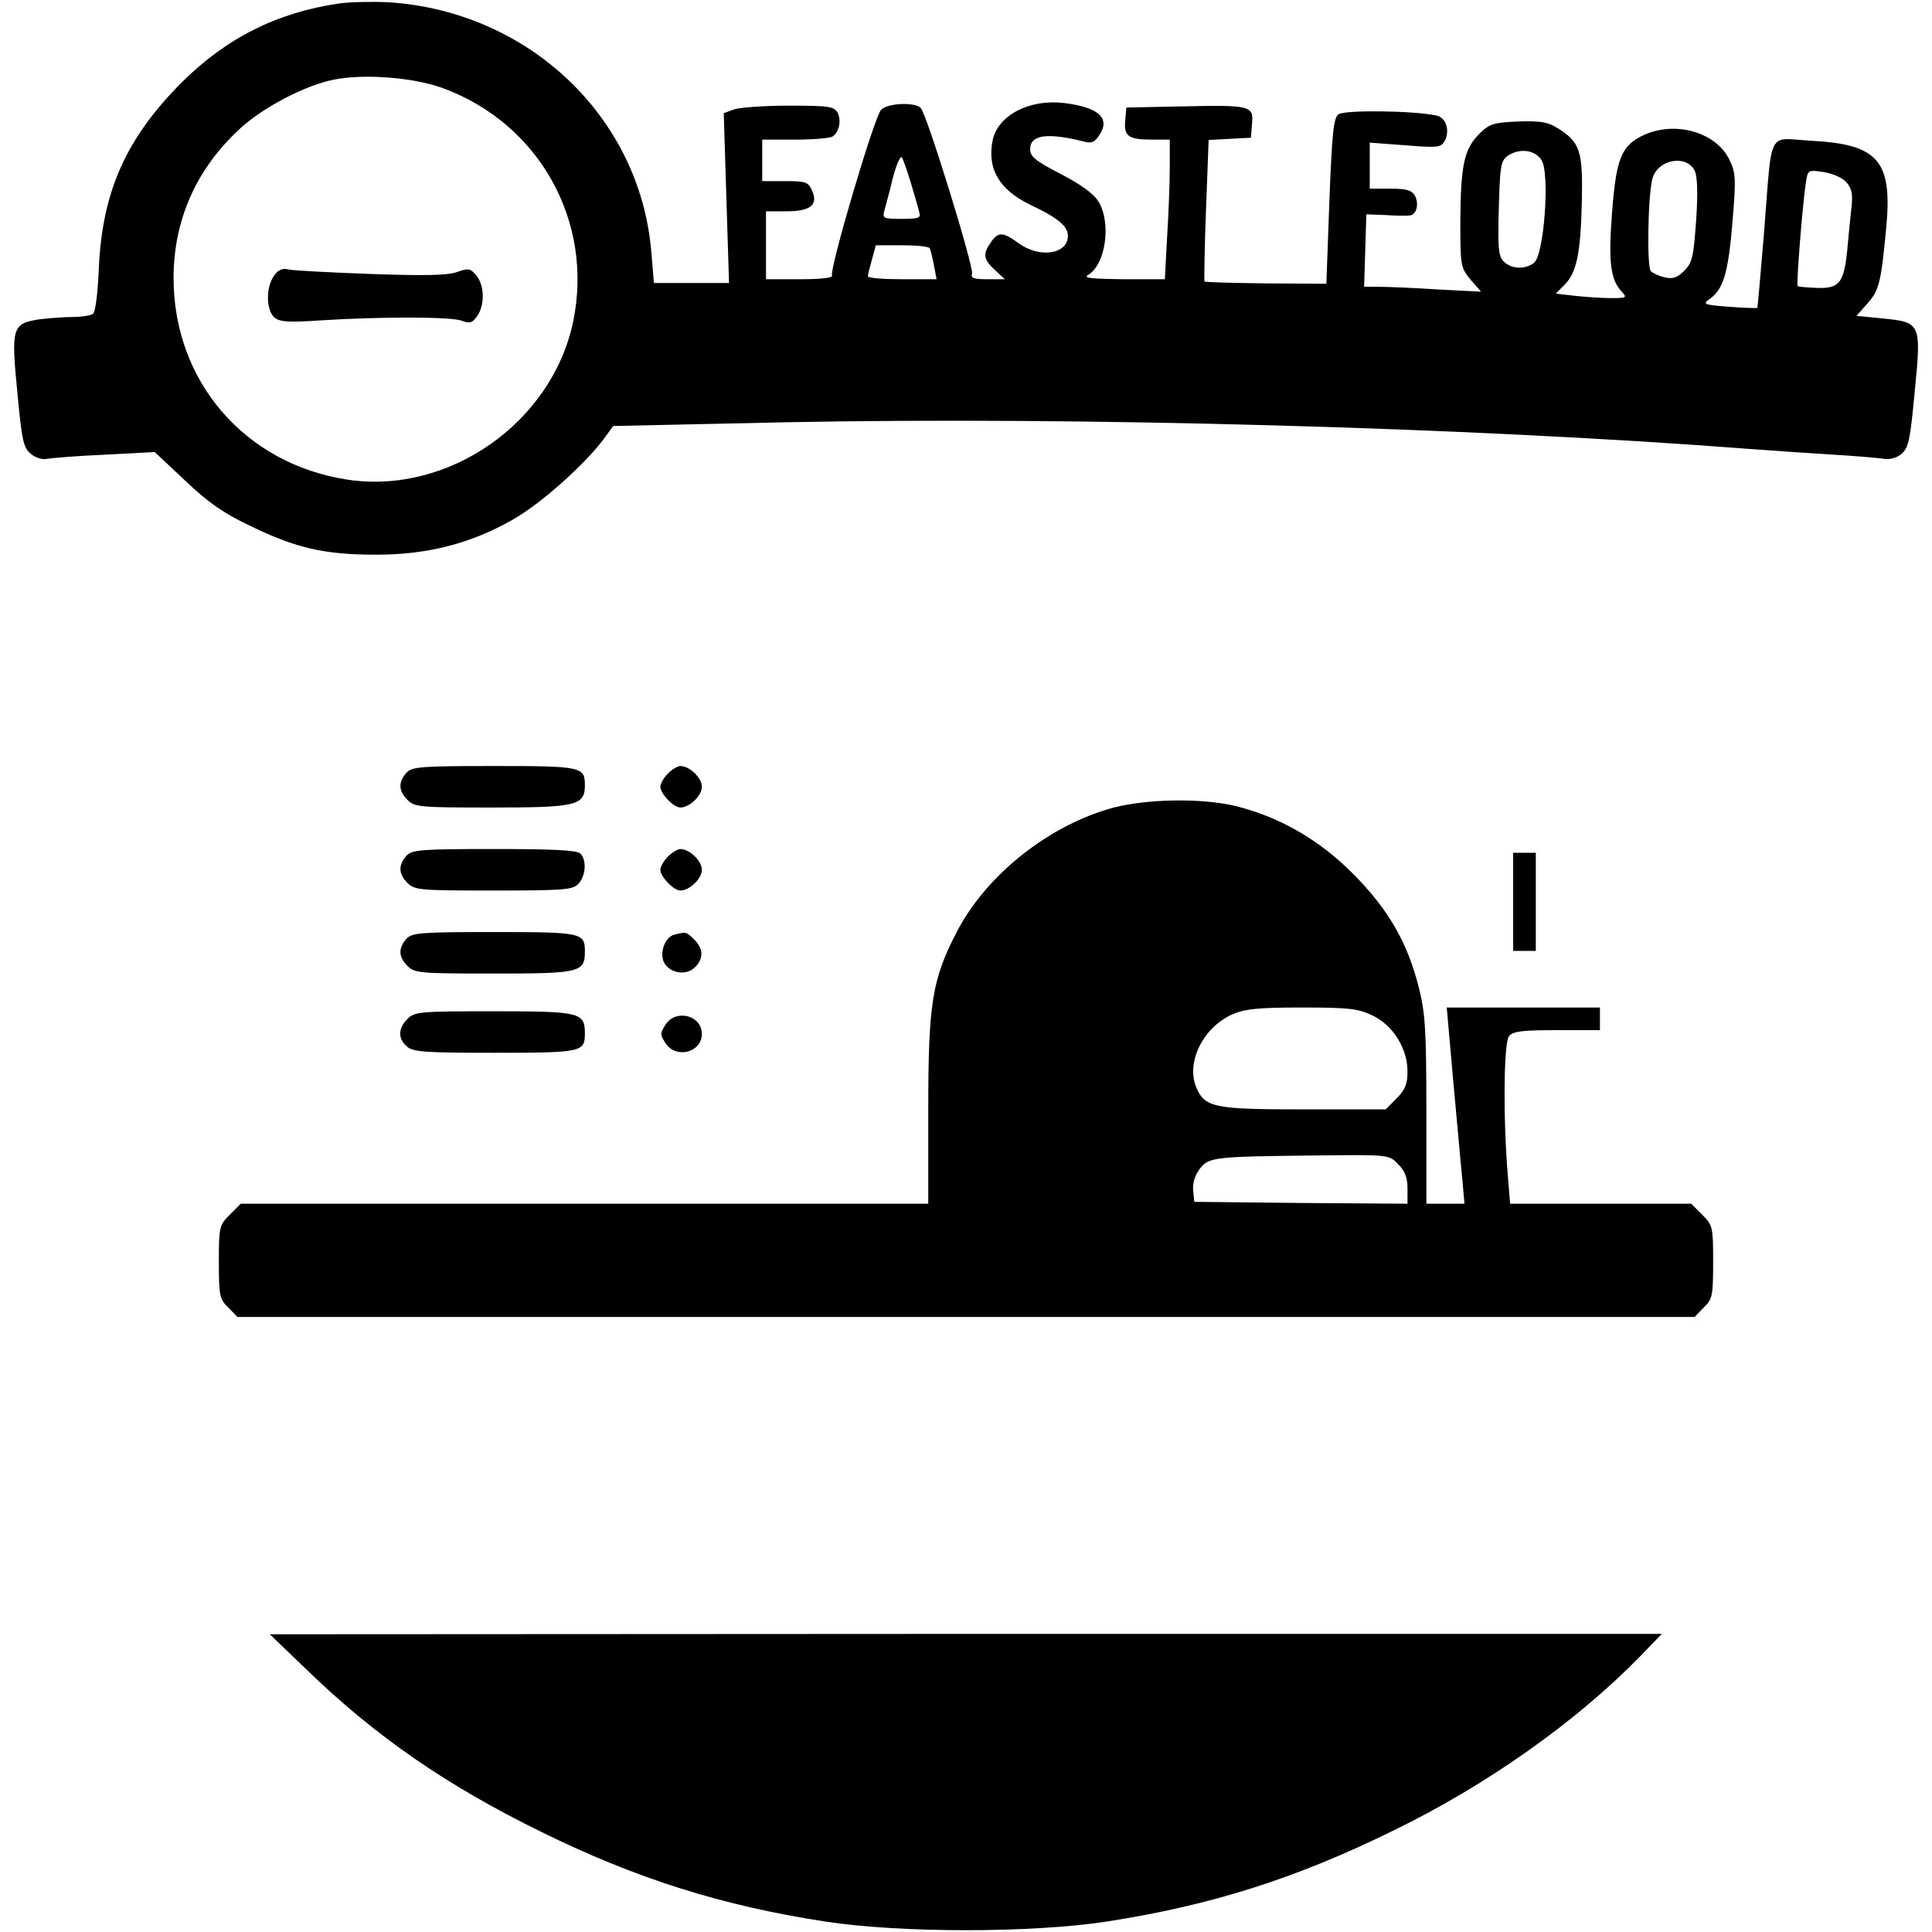 <?xml version="1.0" standalone="no"?>
<!DOCTYPE svg PUBLIC "-//W3C//DTD SVG 20010904//EN"
 "http://www.w3.org/TR/2001/REC-SVG-20010904/DTD/svg10.dtd">
<svg version="1.0" xmlns="http://www.w3.org/2000/svg"
 width="512pt" height="512pt" viewBox="0 0 512 512"
 preserveAspectRatio="xMidYMid meet">

<g transform="translate(0,512) scale(0.1,-0.1)"
fill="#000000" stroke="none">
<path d="M900 5111 c-166 -24 -301 -92 -420 -211 -146 -147 -209 -288 -218
-490 -3 -68 -9 -118 -16 -122 -6 -4 -29 -8 -52 -8 -23 0 -62 -3 -88 -6 -74
-11 -77 -21 -60 -194 12 -128 16 -147 36 -163 12 -10 31 -16 42 -13 12 2 81 8
153 11 l133 7 81 -76 c62 -59 103 -87 173 -120 121 -59 197 -76 333 -76 135 0
250 29 362 93 73 41 191 146 242 215 l24 33 460 10 c771 15 1803 -13 2555 -71
69 -5 168 -12 220 -15 52 -3 109 -8 126 -10 21 -4 38 0 53 12 19 16 23 36 35
163 18 183 17 186 -84 196 l-70 7 29 33 c31 35 36 54 50 204 16 174 -22 218
-200 227 -117 7 -102 36 -124 -242 -9 -109 -17 -200 -18 -201 -1 -1 -35 0 -75
3 -66 5 -71 7 -52 20 37 26 50 69 61 202 10 120 9 133 -8 168 -35 72 -141 103
-225 66 -61 -28 -75 -61 -86 -208 -10 -127 -4 -175 24 -206 17 -18 16 -19 -27
-19 -24 0 -67 3 -95 6 l-51 6 23 23 c32 32 43 83 46 220 3 135 -4 158 -65 196
-26 16 -46 19 -105 17 -65 -3 -75 -6 -103 -34 -39 -40 -48 -82 -49 -231 0
-118 1 -122 27 -154 l28 -32 -115 6 c-63 4 -133 7 -155 7 l-40 0 3 96 3 96 52
-2 c29 -2 57 -2 63 -1 18 2 25 30 14 52 -9 15 -22 19 -65 19 l-55 0 0 61 0 61
94 -7 c87 -7 95 -6 105 12 14 28 3 62 -23 67 -61 13 -244 15 -259 3 -13 -10
-17 -49 -24 -230 l-8 -219 -160 1 c-87 1 -161 3 -163 5 -1 2 0 87 4 189 l7
186 56 3 56 3 3 37 c4 48 -2 50 -188 46 l-145 -3 -3 -34 c-4 -42 8 -51 71 -51
l47 0 0 -72 c0 -40 -3 -124 -7 -185 l-6 -113 -111 0 c-80 1 -106 3 -93 11 47
27 63 138 28 195 -12 20 -46 45 -100 73 -68 35 -81 46 -81 66 0 38 46 44 142
20 21 -6 29 -2 42 18 29 44 -3 73 -94 84 -92 11 -174 -32 -189 -97 -16 -76 16
-132 98 -172 74 -35 101 -57 101 -83 0 -49 -75 -60 -130 -20 -42 31 -55 31
-74 3 -22 -31 -20 -45 10 -73 l27 -25 -46 0 c-36 0 -45 3 -41 14 6 16 -120
424 -136 440 -16 16 -88 13 -105 -5 -18 -18 -138 -425 -130 -439 4 -6 -28 -10
-84 -10 l-91 0 0 90 0 90 54 0 c64 0 85 17 68 55 -10 23 -17 25 -72 25 l-60 0
0 55 0 55 88 0 c48 0 92 4 98 8 18 12 24 42 14 63 -10 17 -22 19 -130 19 -65
0 -131 -5 -145 -10 l-27 -10 7 -225 7 -225 -99 0 -100 0 -7 83 c-30 357 -325
637 -696 661 -41 2 -100 1 -130 -3z m272 -224 c256 -93 402 -353 347 -619 -56
-268 -330 -460 -599 -419 -272 42 -460 261 -460 534 0 155 61 291 177 397 61
56 172 114 248 129 79 16 210 6 287 -22z m2913 -191 c23 -35 7 -253 -20 -273
-25 -18 -60 -16 -80 4 -14 14 -16 35 -13 141 3 108 5 125 22 138 31 22 73 18
91 -10z m-1671 -61 c10 -33 20 -68 22 -77 5 -16 -2 -18 -46 -18 -49 0 -52 1
-46 23 3 12 14 50 22 85 9 35 20 60 24 55 3 -4 14 -35 24 -68z m2077 33 c7
-14 9 -58 4 -131 -7 -98 -10 -113 -32 -135 -18 -18 -30 -22 -51 -17 -15 3 -31
11 -37 16 -11 11 -8 200 4 245 13 51 89 66 112 22z m402 -31 c15 -17 18 -32
13 -72 -3 -27 -8 -78 -11 -112 -9 -83 -21 -98 -80 -96 -26 1 -49 3 -51 5 -4 4
13 218 22 276 5 32 6 32 47 26 24 -4 50 -15 60 -27z m-2429 -175 c2 -4 7 -24
11 -45 l7 -37 -91 0 c-50 0 -91 3 -91 8 0 4 5 24 11 45 l10 37 69 0 c38 0 71
-3 74 -8z"/>
<path d="M726 4389 c-22 -31 -21 -92 2 -111 14 -11 37 -13 122 -7 158 10 346
10 374 -1 21 -8 28 -6 41 13 20 29 19 80 -2 106 -16 20 -21 21 -52 10 -25 -9
-88 -10 -230 -5 -108 4 -206 9 -217 12 -15 4 -27 -1 -38 -17z"/>
<path d="M1077 3072 c-22 -25 -21 -48 3 -72 19 -19 33 -20 223 -20 224 0 247
5 247 59 0 49 -8 51 -240 51 -197 0 -218 -2 -233 -18z"/>
<path d="M1770 3070 c-11 -11 -20 -27 -20 -35 0 -18 35 -55 53 -55 24 0 57 31
57 55 0 24 -33 55 -57 55 -7 0 -22 -9 -33 -20z"/>
<path d="M2952 2980 c-169 -45 -336 -176 -415 -327 -67 -128 -77 -191 -77
-475 l0 -248 -911 0 -911 0 -29 -29 c-28 -28 -29 -33 -29 -126 0 -89 2 -98 25
-120 l24 -25 1931 0 1931 0 24 25 c23 22 25 31 25 120 0 93 -1 98 -29 126
l-29 29 -240 0 -240 0 -6 73 c-13 155 -11 354 3 371 11 13 34 16 127 16 l114
0 0 30 0 30 -203 0 -203 0 17 -192 c10 -106 20 -223 24 -260 l6 -68 -50 0 -51
0 0 248 c0 212 -3 258 -20 325 -30 120 -82 209 -175 302 -90 91 -198 152 -315
180 -89 20 -228 18 -318 -5z m685 -551 c55 -26 93 -88 93 -148 0 -34 -6 -49
-29 -72 l-29 -29 -217 0 c-239 0 -262 5 -285 59 -27 66 18 157 94 192 34 15
66 19 185 19 127 0 150 -3 188 -21z m68 -394 c18 -18 25 -35 25 -65 l0 -40
-282 2 -283 3 -3 31 c-2 19 5 40 18 57 24 31 38 32 318 35 182 2 183 2 207
-23z"/>
<path d="M1077 2852 c-22 -25 -21 -48 3 -72 19 -19 33 -20 228 -20 190 0 210
2 225 18 20 22 22 63 5 80 -9 9 -73 12 -228 12 -197 0 -218 -2 -233 -18z"/>
<path d="M1770 2850 c-11 -11 -20 -27 -20 -35 0 -18 35 -55 53 -55 24 0 57 31
57 55 0 24 -33 55 -57 55 -7 0 -22 -9 -33 -20z"/>
<path d="M4010 2730 l0 -130 30 0 30 0 0 130 0 130 -30 0 -30 0 0 -130z"/>
<path d="M1077 2632 c-22 -25 -21 -48 3 -72 19 -19 33 -20 229 -20 229 0 241
3 241 59 0 49 -8 51 -240 51 -197 0 -218 -2 -233 -18z"/>
<path d="M1787 2643 c-25 -6 -40 -49 -27 -74 15 -28 57 -35 80 -14 25 23 25
50 0 75 -21 21 -22 21 -53 13z"/>
<path d="M1080 2420 c-25 -25 -26 -52 -2 -73 16 -15 48 -17 233 -17 231 0 239
2 239 51 0 56 -12 59 -241 59 -196 0 -210 -1 -229 -20z"/>
<path d="M1764 2405 c-15 -23 -15 -27 0 -50 28 -42 96 -24 96 25 0 49 -68 67
-96 25z"/>
<path d="M816 692 c181 -175 370 -305 619 -427 250 -123 477 -195 750 -237
200 -31 550 -31 750 0 276 43 500 114 760 242 244 119 481 286 650 459 l59 61
-1844 0 -1845 -1 101 -97z"/>
</g>
</svg>
